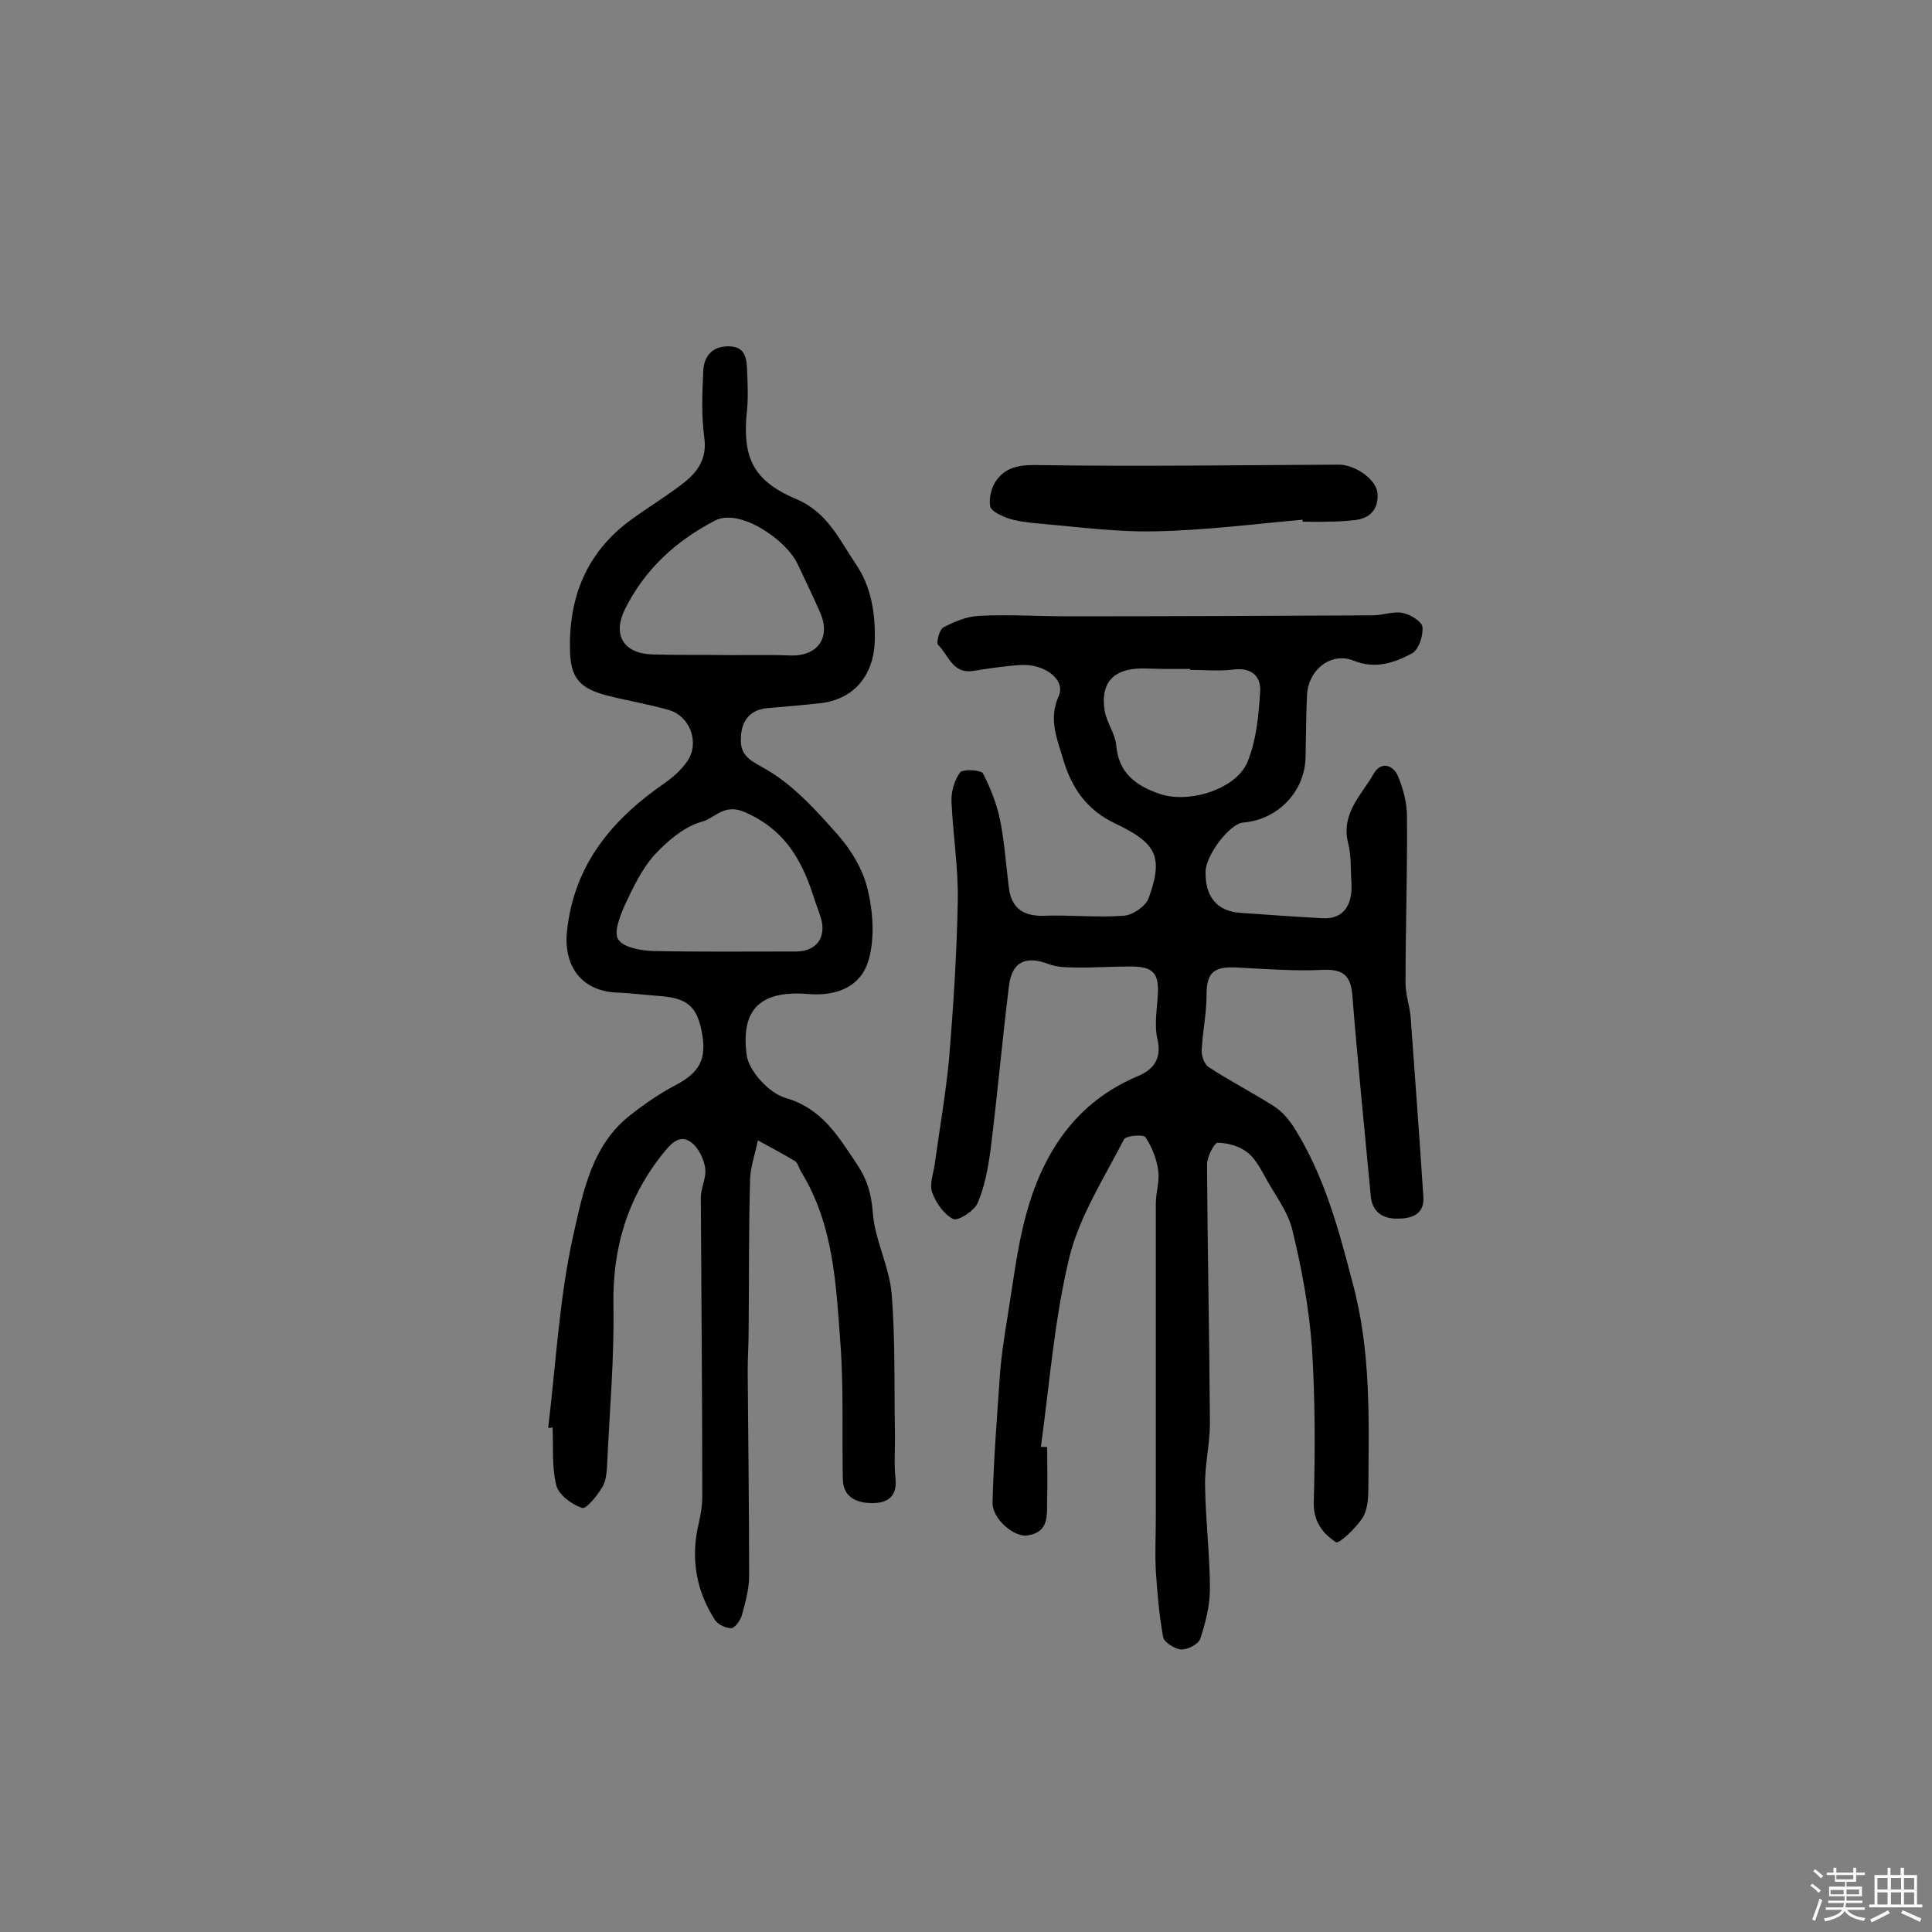 <svg enable-background="new 0 0 400 400" viewBox="0 0 400 400" xmlns="http://www.w3.org/2000/svg"><rect x="0" y="0" width="400" height="400" fill="#808080" stroke="none"/><path d="m374.8 390.4.4-.4c.7.5 1.3 1 1.8 1.4l-.5.5c-.5-.6-1.1-1.1-1.7-1.5zm1 7.3-.6-.3c.5-1.4 1.1-2.8 1.5-4.3.2.1.4.2.6.3-.5 1.3-1 2.8-1.5 4.3zm-.4-10.3.4-.4c.4.3 1 .8 1.7 1.4l-.5.5c-.4-.5-1-1-1.6-1.5zm2.5.3h1.7v-1h.6v1h3.5v-1h.6v1h1.8v.5h-1.8v1.4h-2v1h3.2v2h-3.2v.9h3.3v.5h-3.4c0 .3-.1.6-.1.9h4v.5h-3.7c.7.9 1.9 1.5 3.8 1.7-.1.2-.2.4-.3.6-2.1-.4-3.5-1.1-4-2.1-.4 1-1.8 1.7-4 2.2-.1-.2-.2-.4-.3-.6 2.1-.4 3.4-1 3.8-1.8h-3.4v-.5h3.6c.1-.3.1-.6.2-.9h-3.3v-.5h3.4c0-.3 0-.6 0-.9h-3.2v-2h3.3v-1h-2.1v-1.4h-1.7v-.5zm1.1 3.5v1h2.7c0-.3 0-.4 0-.4 0-.1 0-.2 0-.2 0-.1 0-.2 0-.3h-2.7zm1.2-3v.9h3.5v-.9zm4.7 3h-2.6v.6.4h2.6z" fill="#fbfafc"/><path d="m393.6 386.7h.6v1.5h2.7v6.1h1.1v.6h-11v-.6h1.1v-6.1h2.7v-1.5h.6v1.5h2.1v-1.5zm-2.7 8.8.4.6c-1.2.6-2.5 1.3-3.8 1.9-.1-.2-.2-.4-.3-.6 1.2-.6 2.5-1.2 3.7-1.9zm-2.2-6.7v2.4h2.1v-2.4zm0 3v2.5h2.1v-2.5zm2.8-3v2.4h2.1v-2.4zm0 3v2.5h2.1v-2.5zm6 6.1c-1.4-.7-2.7-1.3-3.9-1.8l.3-.6c1.5.6 2.7 1.2 3.9 1.7zm-1.2-9.1h-2.1v2.4h2.1zm-2.1 3v2.5h2.1v-2.5z" fill="#fbfafc"/><g fill="#010000"><path d="m216.8 299.6c0 3.6.1 7.1 0 10.7-.1 3.2.6 6.9-4.1 7.6-2.8.4-7.3-3.5-7.2-6.8.2-8.7.9-17.4 1.5-26.1.3-4.4 1-8.7 1.7-13 1.1-6.8 1.9-13.7 3.7-20.4 3.5-12.9 10.3-23.4 23.2-28.8 3.3-1.4 5-3.7 4-7.8-.6-2.7-.1-5.8.1-8.7.3-4.8-.8-6.2-5.7-6.2-3.9 0-7.8.3-11.7.2-1.7 0-3.6-.1-5.2-.7-4.7-1.8-7.6-.5-8.2 4.5-1.4 11.3-2.4 22.6-3.8 33.8-.5 3.8-1.2 7.7-2.7 11.2-.7 1.6-4 3.7-5 3.3-1.9-.9-3.6-3.3-4.4-5.5-.6-1.6.2-3.8.5-5.7 1-7.3 2.3-14.7 3-22 .9-11 1.6-21.9 1.8-32.9.1-6.7-1-13.5-1.3-20.3-.1-2.1.6-4.5 1.8-6.1.5-.7 4.3-.5 4.7.2 1.6 3.1 2.9 6.4 3.6 9.9.9 4.6 1.2 9.3 1.8 14 .6 4.1 3 5.7 7.2 5.6 5.5-.2 11 .4 16.5 0 1.9-.1 4.6-2 5.2-3.6 3.1-8.6 1.7-11.4-6.9-15.5-5.7-2.7-8.9-7.1-10.7-13-1.3-4.5-3.2-8.5-1-13.4 1.5-3.4-3-6.8-8.1-6.4-3.2.2-6.4.7-9.6 1.2-4.3.7-5.1-3.3-7.3-5.4-.4-.4.3-3.2 1.1-3.6 2.3-1.2 4.9-2.3 7.5-2.4 6.1-.3 12.3.1 18.5.1 21 0 41.9-.1 62.9-.2 2.1 0 4.3-.9 6.2-.5 1.6.3 4 1.8 4.1 2.9.2 1.8-.8 4.8-2.2 5.5-3.6 1.9-7.5 3.3-12 1.5-4.7-1.9-9.4 1.8-9.7 7.1-.2 4.3-.2 8.7-.3 13-.2 7-5.7 12.8-12.9 13.4-2.8.2-7.8 6.8-7.8 10.2-.1 5.2 2.4 8.2 7.3 8.5 5.6.4 11.2.8 16.8 1.1 4.2.3 6.4-2.4 6.1-7.4-.2-2.7 0-5.6-.7-8.2-1.5-6.1 2.8-9.9 5.3-14.3 1.4-2.5 3.9-2 5 .4 1.1 2.6 1.9 5.6 1.9 8.4.1 11.5-.3 23-.3 34.5 0 2.6 1 5.1 1.1 7.7.9 12.2 1.8 24.5 2.6 36.7.2 3.6-2.6 4.4-5.2 4.4-3 .1-5.4-1.2-5.7-4.7-1.3-13.8-2.7-27.6-3.8-41.4-.3-4.1-1.8-5.6-6.1-5.4-6 .3-12-.2-18-.5-4.8-.2-6.1 1.2-6.1 5.8 0 3.7-.8 7.5-1 11.2-.1 1.2.5 3 1.4 3.6 4.4 2.9 9.1 5.3 13.5 8.1 1.6 1 2.9 2.5 4 4.1 6.4 10 9.4 21.2 12.4 32.7 3.8 14.2 3.3 28.3 3.2 42.5 0 2.1-.2 4.5-1.3 6.1-1.4 2.1-4.8 5.3-5.4 4.9-2.7-1.8-4.7-4.2-4.6-8.3.3-10.8.3-21.6-.4-32.3-.6-8-2.1-16.1-4-23.9-.8-3.6-3.2-6.8-5.1-10.1-1.2-2.1-2.3-4.5-4.1-6-1.7-1.4-4.2-2.1-6.3-2.1-.7 0-2.2 2.9-2.2 4.5.1 17.9.5 35.7.6 53.6 0 4.3-1.1 8.7-1 13 .1 7.1 1 14.2 1 21.3 0 3.4-.9 7-2 10.3-.4 1.1-2.6 2.3-4 2.2-1.3-.1-3.5-1.5-3.7-2.6-.8-4.5-1.2-9.1-1.5-13.7-.2-3.7 0-7.5 0-11.2 0-21.6 0-43.2 0-64.8 0-2.3.8-4.6.5-6.8-.3-2.4-1.3-4.9-2.6-6.9-.4-.7-4.1-.4-4.5.4-4.1 8-9.2 15.9-11.3 24.4-3.1 12.8-4.1 26.2-5.9 39.3.3-.1.8 0 1.3 0zm29.6-160.9c0-.1 0-.1 0-.2-1.6 0-3.2 0-4.9 0-1.8 0-3.6-.1-5.3-.1-5.7.1-8.4 3-7.5 8.7.4 2.5 2.2 4.8 2.4 7.2.5 5.8 4.1 8.4 9.1 10.1 6 2 15.8-1 18.1-6.7 1.8-4.4 2.3-9.6 2.6-14.5.2-3-1.6-5-5.3-4.6-3 .4-6.1.1-9.2.1z"/><path d="m113.5 295.6c1.6-13.3 2.3-26.9 5.2-39.9 2-8.8 3.8-18.7 11.9-24.9 2.9-2.3 6-4.4 9.2-6.1 5-2.6 6.6-5.4 5.5-11-1-5.4-3.1-7.1-8.9-7.5-2.9-.2-5.8-.6-8.7-.7-7.3-.3-11.1-5.5-10.3-12.8 1.5-13.9 9.5-23.2 20.4-30.7 1.7-1.2 3.3-2.7 4.5-4.4 2.6-3.8.6-9.3-3.8-10.6-4.2-1.2-8.5-1.9-12.8-3-5.8-1.5-7.6-3.7-7.7-9.6-.2-10.9 3.5-20 12.4-26.6 3.5-2.6 7.2-4.8 10.6-7.4 3.2-2.4 5.5-5.2 4.8-9.9-.6-4.5-.4-9.1-.2-13.6.1-3.1 1.8-5.2 5.2-5.2 3.8 0 3.8 2.9 3.9 5.5.1 2.4.2 4.9 0 7.3-1.1 9.9.9 14.9 10.1 18.8 6.6 2.8 9 8.5 12.4 13.5 3.2 4.7 4.1 10.3 3.9 16.2-.3 6.9-4.4 11.9-11.4 12.6-3.6.4-7.1.7-10.7 1-3.7.3-5.5 2.6-5.6 6.1-.2 3.4 1.4 4.5 4.7 6.3 6 3.3 10.9 8.8 15.5 14 2.8 3.2 5.2 7.3 6.1 11.4 1.1 4.7 1.4 10.1.1 14.5-1.6 5.3-6.4 7.4-12.5 6.9-9.8-.8-14 3.1-12.7 12.7.5 3.3 4.6 7.8 8 8.8 7.6 2.2 10.9 7.9 14.8 13.7 2.1 3.1 3 6.1 3.3 10 .4 5.7 3.4 11.1 3.9 16.8.8 9.8.5 19.7.7 29.6 0 2.9-.2 5.8.1 8.7.4 3.8-1.7 5.1-4.8 5.1s-6-1.1-6.1-4.9c-.2-9.4.2-18.8-.5-28.1-.9-12.3-1.4-24.7-8.2-35.7-.4-.7-.6-1.7-1.2-2.1-2.5-1.5-5.1-2.9-7.7-4.3-.5 2.7-1.5 5.3-1.6 8-.3 10.3-.2 20.7-.3 31.1 0 2.9-.2 5.8-.2 8.7.1 14.1.3 28.3.3 42.4 0 2.7-.8 5.5-1.5 8.1-.3 1.1-1.5 2.7-2.2 2.7-1.2 0-2.9-.8-3.5-1.9-3.6-5.7-4.8-11.9-3.5-18.6.5-2.2 1-4.4 1-6.7 0-20.6-.2-41.3-.3-61.9 0-2.1 1.2-4.2.9-6.2-.3-1.9-1.4-4.2-2.9-5.3-2.1-1.5-3.7-.3-5.5 1.9-7.6 9.3-10.8 19.8-10.6 31.8.2 11-.8 22-1.3 33-.1 1.6-.2 3.4-1 4.7-1.1 1.8-3.3 4.6-4.2 4.3-2.1-.7-4.8-2.7-5.3-4.6-1-3.8-.6-8-.8-12.1-.4.2-.6.1-.9.1zm50.7-98.6c4.8.2 6.9-2.8 5.8-6.8-.5-1.7-1.2-3.3-1.7-5-2.5-7.6-6.1-13.6-14.2-17.1-4.2-1.8-6.1 1.3-8.7 2-3.7 1-7.2 4-9.9 6.9-2.6 2.9-4.4 6.7-6.1 10.3-1 2.3-2.4 5.7-1.4 7.2 1.1 1.7 4.7 2.3 7.2 2.4 9.9.2 20 .1 29 .1zm-16.8-61.4c5.3.1 10.7-.1 16 .1 5.8.3 8.7-3.6 6.4-8.9-1.5-3.4-3.1-6.7-4.7-10.1-2.4-5-12-11.6-17.1-8.9-8.1 4.2-14.5 10.1-18.6 18.3-2.7 5.5-.2 9.3 5.9 9.4 4 .1 8 .1 12.1.1z"/><path d="m269.7 107.6c-10.1.9-20.2 2.2-30.4 2.4-8 .2-16.1-.9-24.1-1.6-2.1-.2-4.2-.4-6.2-1-1.5-.5-3.8-1.5-4-2.6-.3-1.7.3-4.1 1.4-5.5 2.2-2.9 5.3-3.1 9-3 20.6.3 41.2 0 61.8-.1 3.3 0 7.8 3 8 6 .2 3.2-1.5 5.2-4.9 5.5-1.8.2-3.6.3-5.3.3-1.8.1-3.6 0-5.4 0 .1 0 .1-.2.1-.4z"/></g></svg>